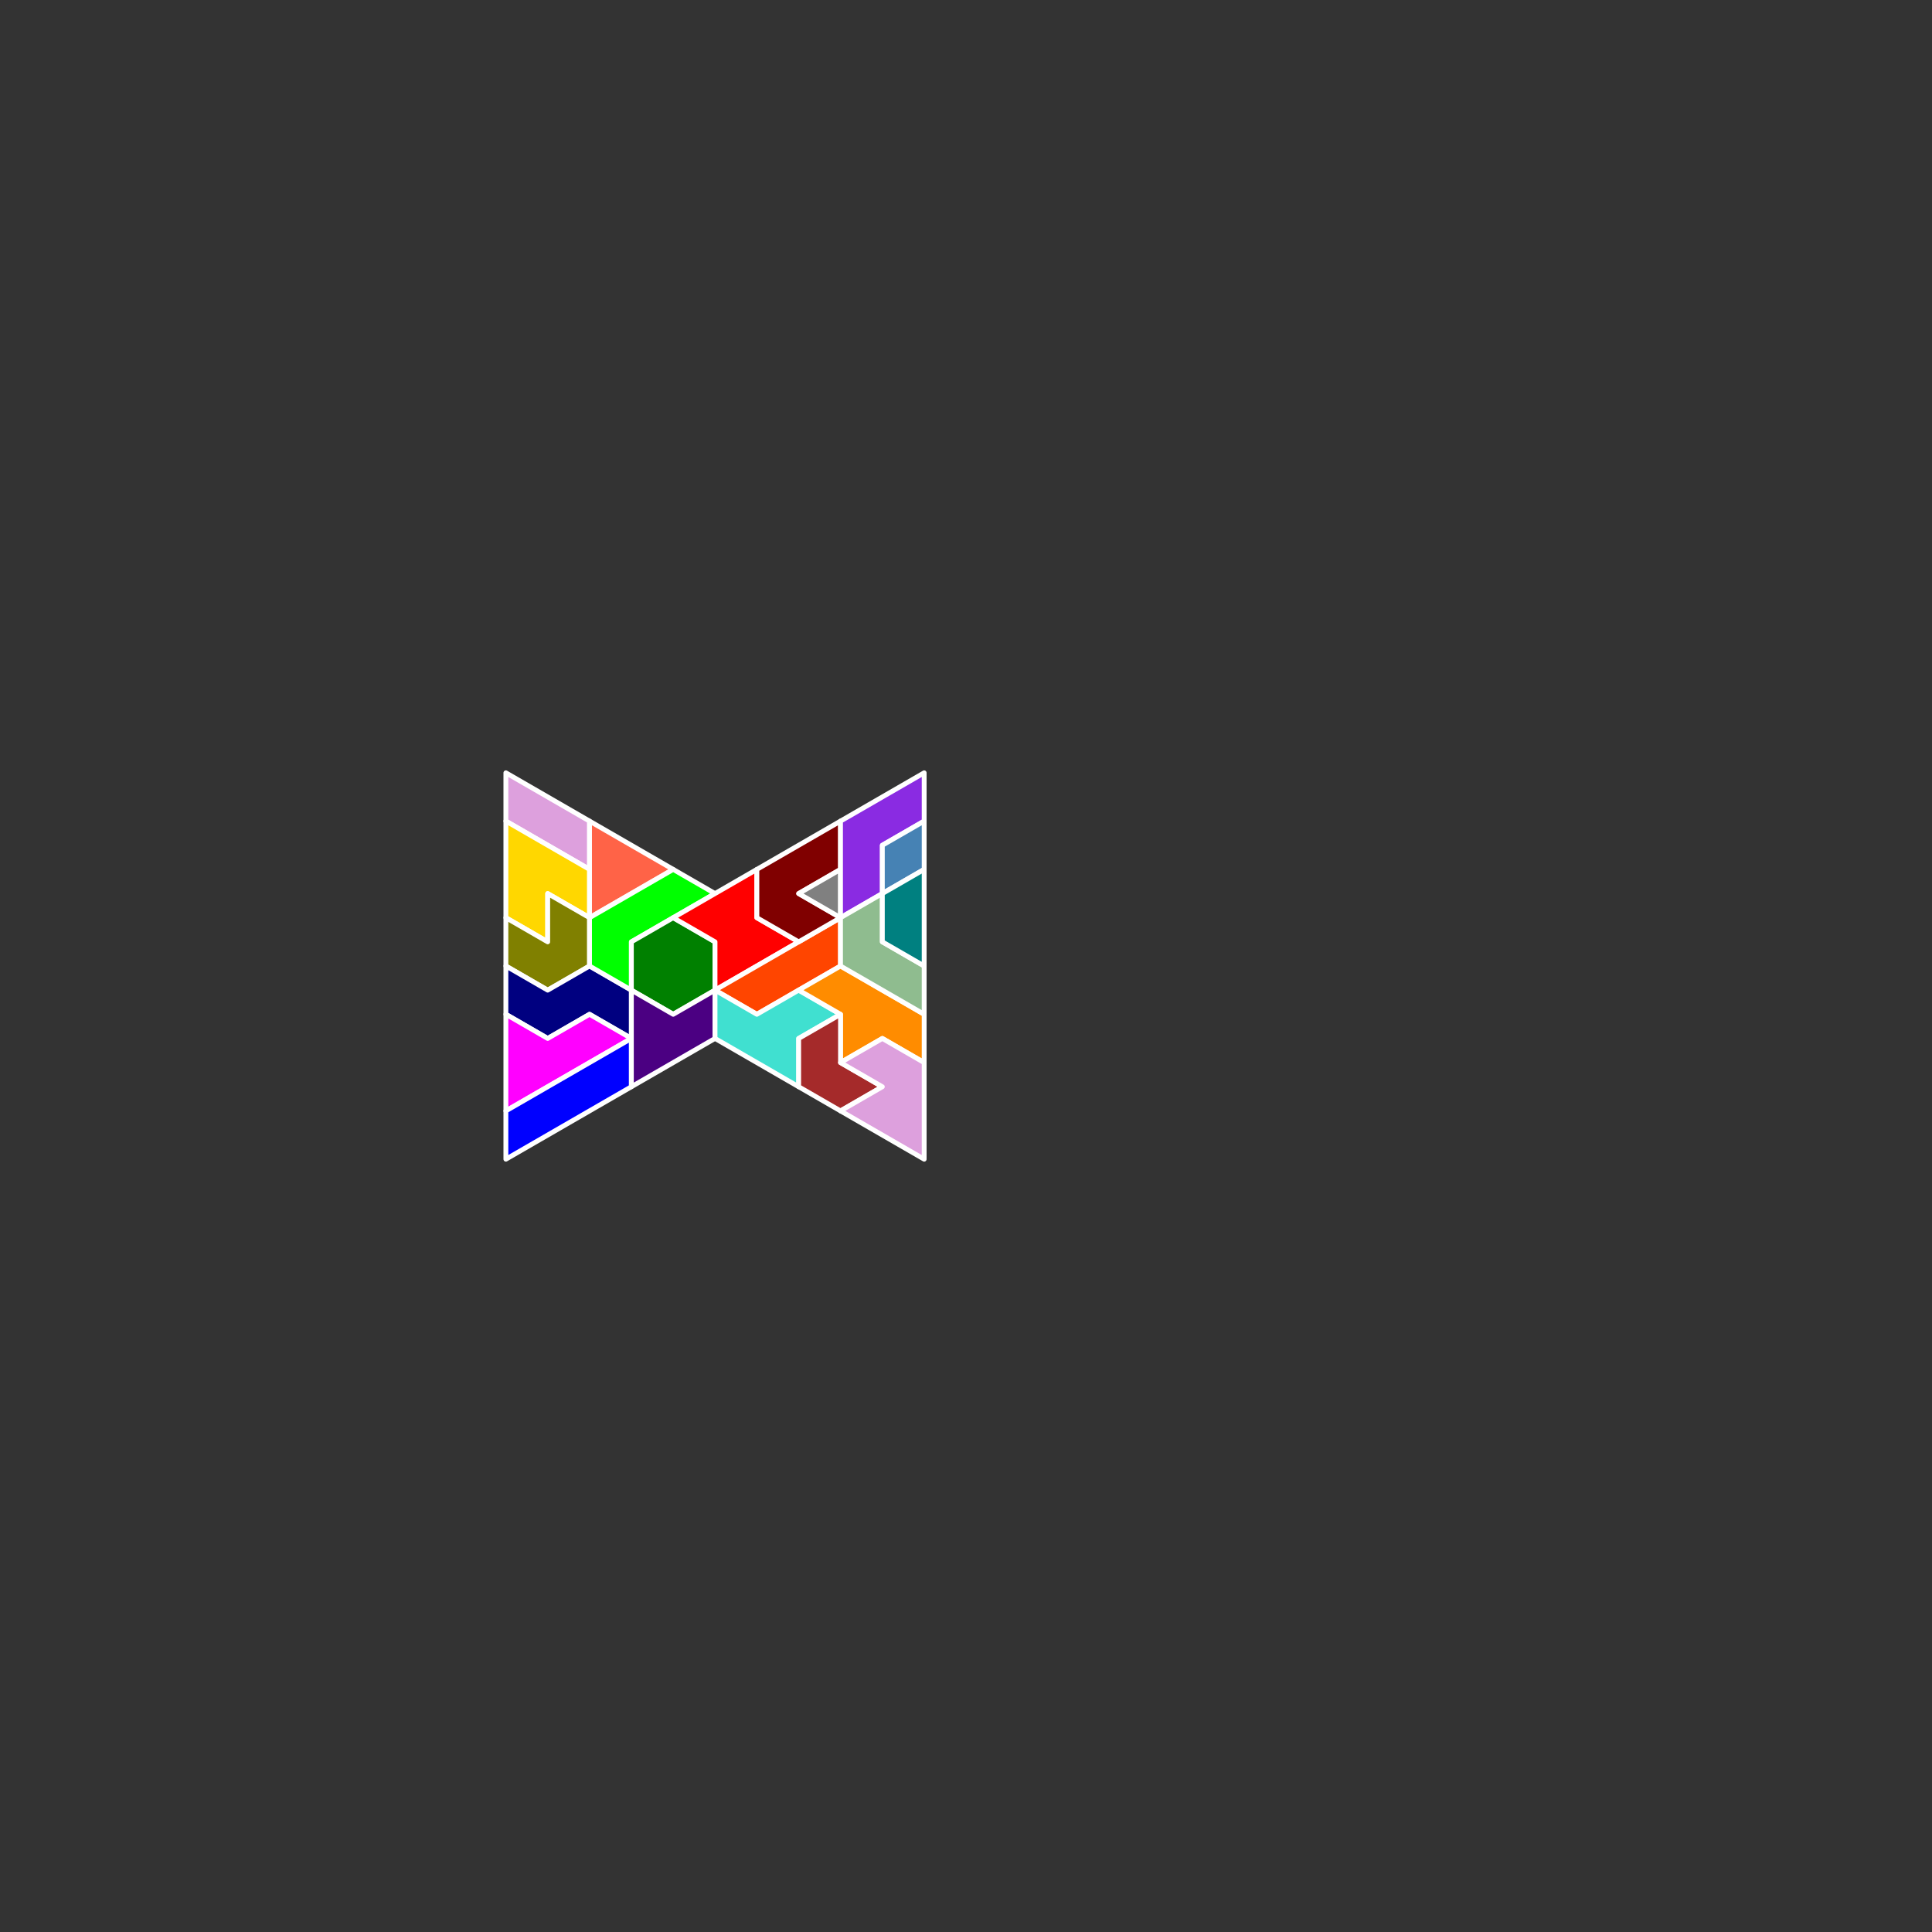 <?xml version="1.0" standalone="no"?>
<!-- Created by Polyform Puzzler (http://puzzler.sourceforge.net/) -->
<svg width="400.000" height="400.000"
     viewBox="0 0 400.000 400.000"
     xmlns="http://www.w3.org/2000/svg"
     xmlns:xlink="http://www.w3.org/1999/xlink">
<rect x="0" y="0" width="400.000" height="400.000" fill="#333333" stroke="none"/>
<g transform="translate(200.000,100.000) rotate(90)">
<polygon fill="plum" stroke="white"
         stroke-width="1" stroke-linejoin="round"
         points="60.000,95.263 70.000,95.263 80.000,77.942 70.000,77.942">
<desc>I4</desc>
</polygon>
<polygon fill="gold" stroke="white"
         stroke-width="1" stroke-linejoin="round"
         points="70.000,95.263 90.000,95.263 95.000,86.603 85.000,86.603 90.000,77.942 80.000,77.942">
<desc>V6</desc>
</polygon>
<polygon fill="olive" stroke="white"
         stroke-width="1" stroke-linejoin="round"
         points="90.000,95.263 100.000,95.263 105.000,86.603 100.000,77.942 90.000,77.942 85.000,86.603 95.000,86.603">
<desc>C5</desc>
</polygon>
<polygon fill="navy" stroke="white"
         stroke-width="1" stroke-linejoin="round"
         points="100.000,95.263 110.000,95.263 115.000,86.603 110.000,77.942 115.000,69.282 105.000,69.282 100.000,77.942 105.000,86.603">
<desc>S6</desc>
</polygon>
<polygon fill="magenta" stroke="white"
         stroke-width="1" stroke-linejoin="round"
         points="110.000,95.263 130.000,95.263 115.000,69.282 110.000,77.942 115.000,86.603">
<desc>P6</desc>
</polygon>
<polygon fill="blue" stroke="white"
         stroke-width="1" stroke-linejoin="round"
         points="125.000,86.603 130.000,95.263 140.000,95.263 125.000,69.282 115.000,69.282">
<desc>I6</desc>
</polygon>
<polygon fill="tomato" stroke="white"
         stroke-width="1" stroke-linejoin="round"
         points="70.000,77.942 90.000,77.942 80.000,60.622">
<desc>T4</desc>
</polygon>
<polygon fill="lime" stroke="white"
         stroke-width="1" stroke-linejoin="round"
         points="85.000,69.282 90.000,77.942 100.000,77.942 105.000,69.282 95.000,69.282 85.000,51.962 80.000,60.622">
<desc>J6</desc>
</polygon>
<polygon fill="green" stroke="white"
         stroke-width="1" stroke-linejoin="round"
         points="90.000,60.622 95.000,69.282 105.000,69.282 110.000,60.622 105.000,51.962 95.000,51.962">
<desc>O6</desc>
</polygon>
<polygon fill="indigo" stroke="white"
         stroke-width="1" stroke-linejoin="round"
         points="105.000,69.282 125.000,69.282 115.000,51.962 105.000,51.962 110.000,60.622">
<desc>P5</desc>
</polygon>
<polygon fill="red" stroke="white"
         stroke-width="1" stroke-linejoin="round"
         points="85.000,51.962 90.000,60.622 95.000,51.962 105.000,51.962 95.000,34.641 90.000,43.301 80.000,43.301">
<desc>X6</desc>
</polygon>
<polygon fill="orangered" stroke="white"
         stroke-width="1" stroke-linejoin="round"
         points="100.000,43.301 105.000,51.962 110.000,43.301 100.000,25.981 90.000,25.981">
<desc>I5</desc>
</polygon>
<polygon fill="turquoise" stroke="white"
         stroke-width="1" stroke-linejoin="round"
         points="105.000,51.962 115.000,51.962 125.000,34.641 115.000,34.641 110.000,25.981 105.000,34.641 110.000,43.301">
<desc>H6</desc>
</polygon>
<polygon fill="maroon" stroke="white"
         stroke-width="1" stroke-linejoin="round"
         points="75.000,34.641 80.000,43.301 90.000,43.301 95.000,34.641 90.000,25.981 85.000,34.641 80.000,25.981 70.000,25.981">
<desc>G6</desc>
</polygon>
<polygon fill="gray" stroke="white"
         stroke-width="1" stroke-linejoin="round"
         points="80.000,25.981 85.000,34.641 90.000,25.981">
<desc>T1</desc>
</polygon>
<polygon fill="darkorange" stroke="white"
         stroke-width="1" stroke-linejoin="round"
         points="100.000,25.981 105.000,34.641 110.000,25.981 120.000,25.981 115.000,17.321 120.000,8.660 110.000,8.660">
<desc>E6</desc>
</polygon>
<polygon fill="brown" stroke="white"
         stroke-width="1" stroke-linejoin="round"
         points="110.000,25.981 115.000,34.641 125.000,34.641 130.000,25.981 125.000,17.321 120.000,25.981">
<desc>C4</desc>
</polygon>
<polygon fill="blueviolet" stroke="white"
         stroke-width="1" stroke-linejoin="round"
         points="65.000,17.321 70.000,25.981 90.000,25.981 85.000,17.321 75.000,17.321 70.000,8.660 60.000,8.660">
<desc>C6</desc>
</polygon>
<polygon fill="darkseagreen" stroke="white"
         stroke-width="1" stroke-linejoin="round"
         points="85.000,17.321 90.000,25.981 100.000,25.981 110.000,8.660 100.000,8.660 95.000,17.321">
<desc>L5</desc>
</polygon>
<polygon fill="plum" stroke="white"
         stroke-width="1" stroke-linejoin="round"
         points="115.000,17.321 120.000,25.981 125.000,17.321 130.000,25.981 140.000,8.660 120.000,8.660">
<desc>F6</desc>
</polygon>
<polygon fill="steelblue" stroke="white"
         stroke-width="1" stroke-linejoin="round"
         points="70.000,8.660 75.000,17.321 85.000,17.321 80.000,8.660">
<desc>D2</desc>
</polygon>
<polygon fill="teal" stroke="white"
         stroke-width="1" stroke-linejoin="round"
         points="80.000,8.660 85.000,17.321 95.000,17.321 100.000,8.660">
<desc>I3</desc>
</polygon>
</g>
</svg>
